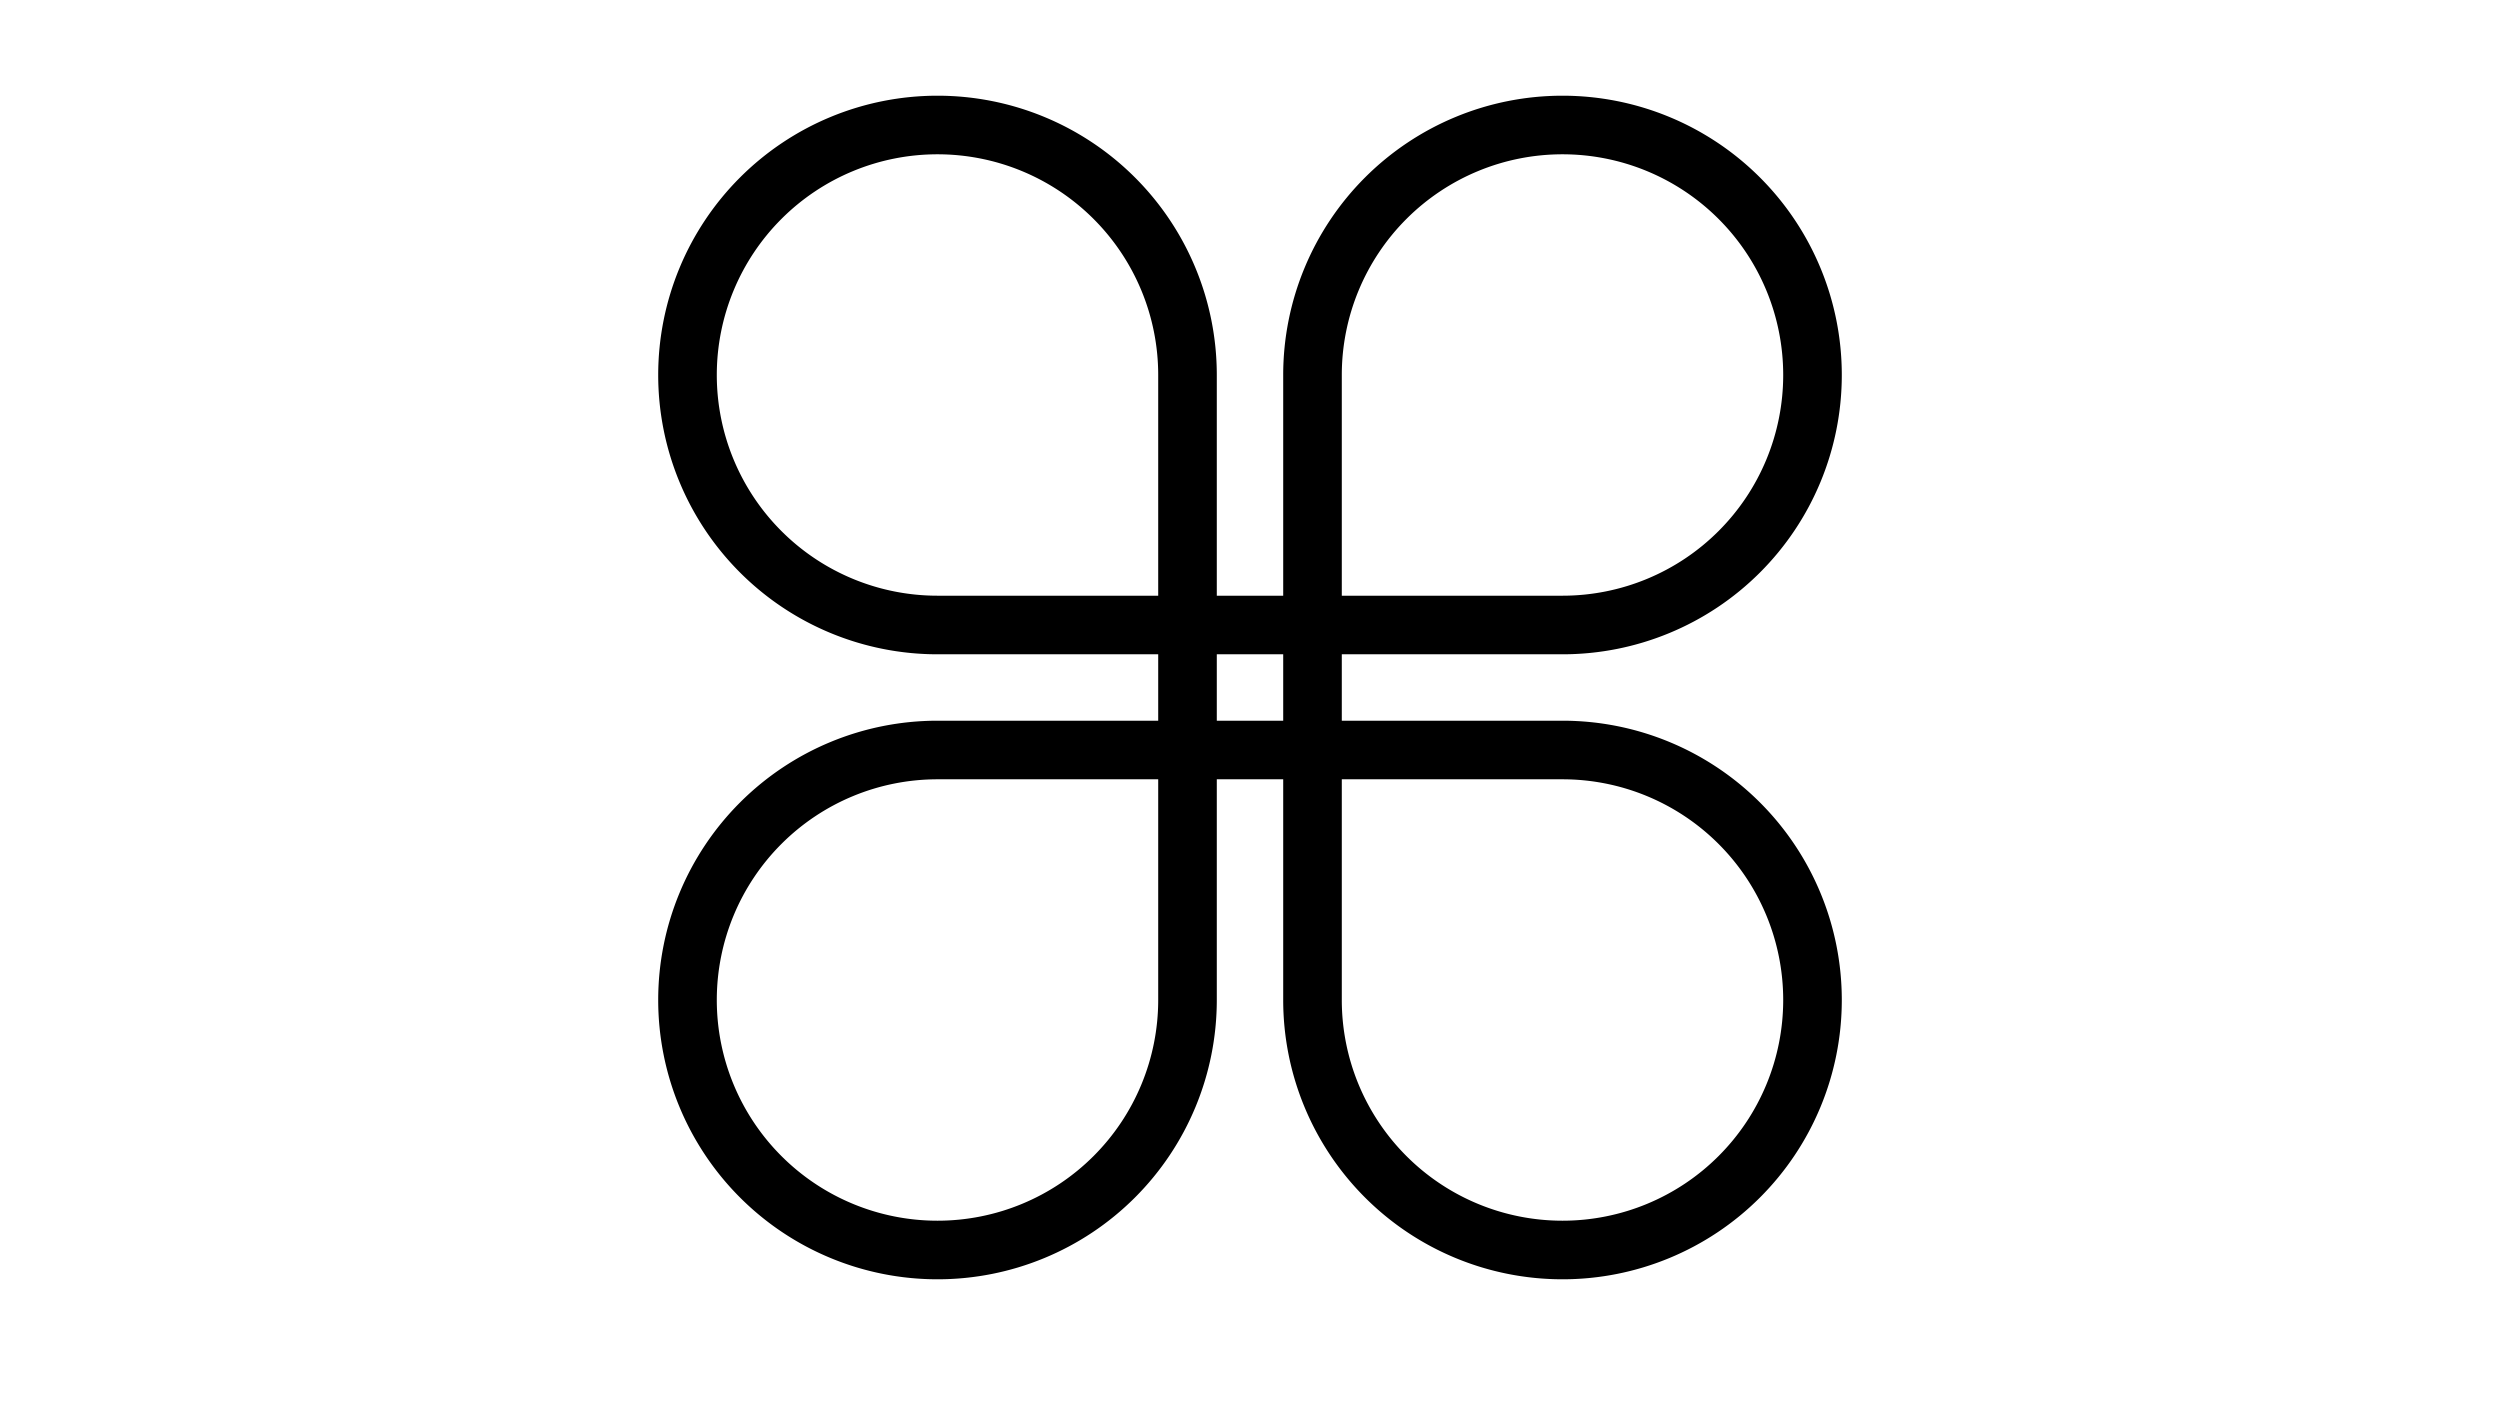 <?xml version="1.0" encoding="utf-8"?>
<svg viewBox="0 0 1280, 720" width="1280" height="720" xmlns="http://www.w3.org/2000/svg">
  <path stroke-width="30px" stroke-linecap="butt" fill="none" stroke="black" d="M 480 384 L 800 384 A 128 128 0 1 1 672 512 L 672 192 A 128 128 0 1 1 800 320 L 480 320 A 128 128 0 1 1 608 192 L 608 512 A 128 128 0 1 1 480 384" />
</svg>
